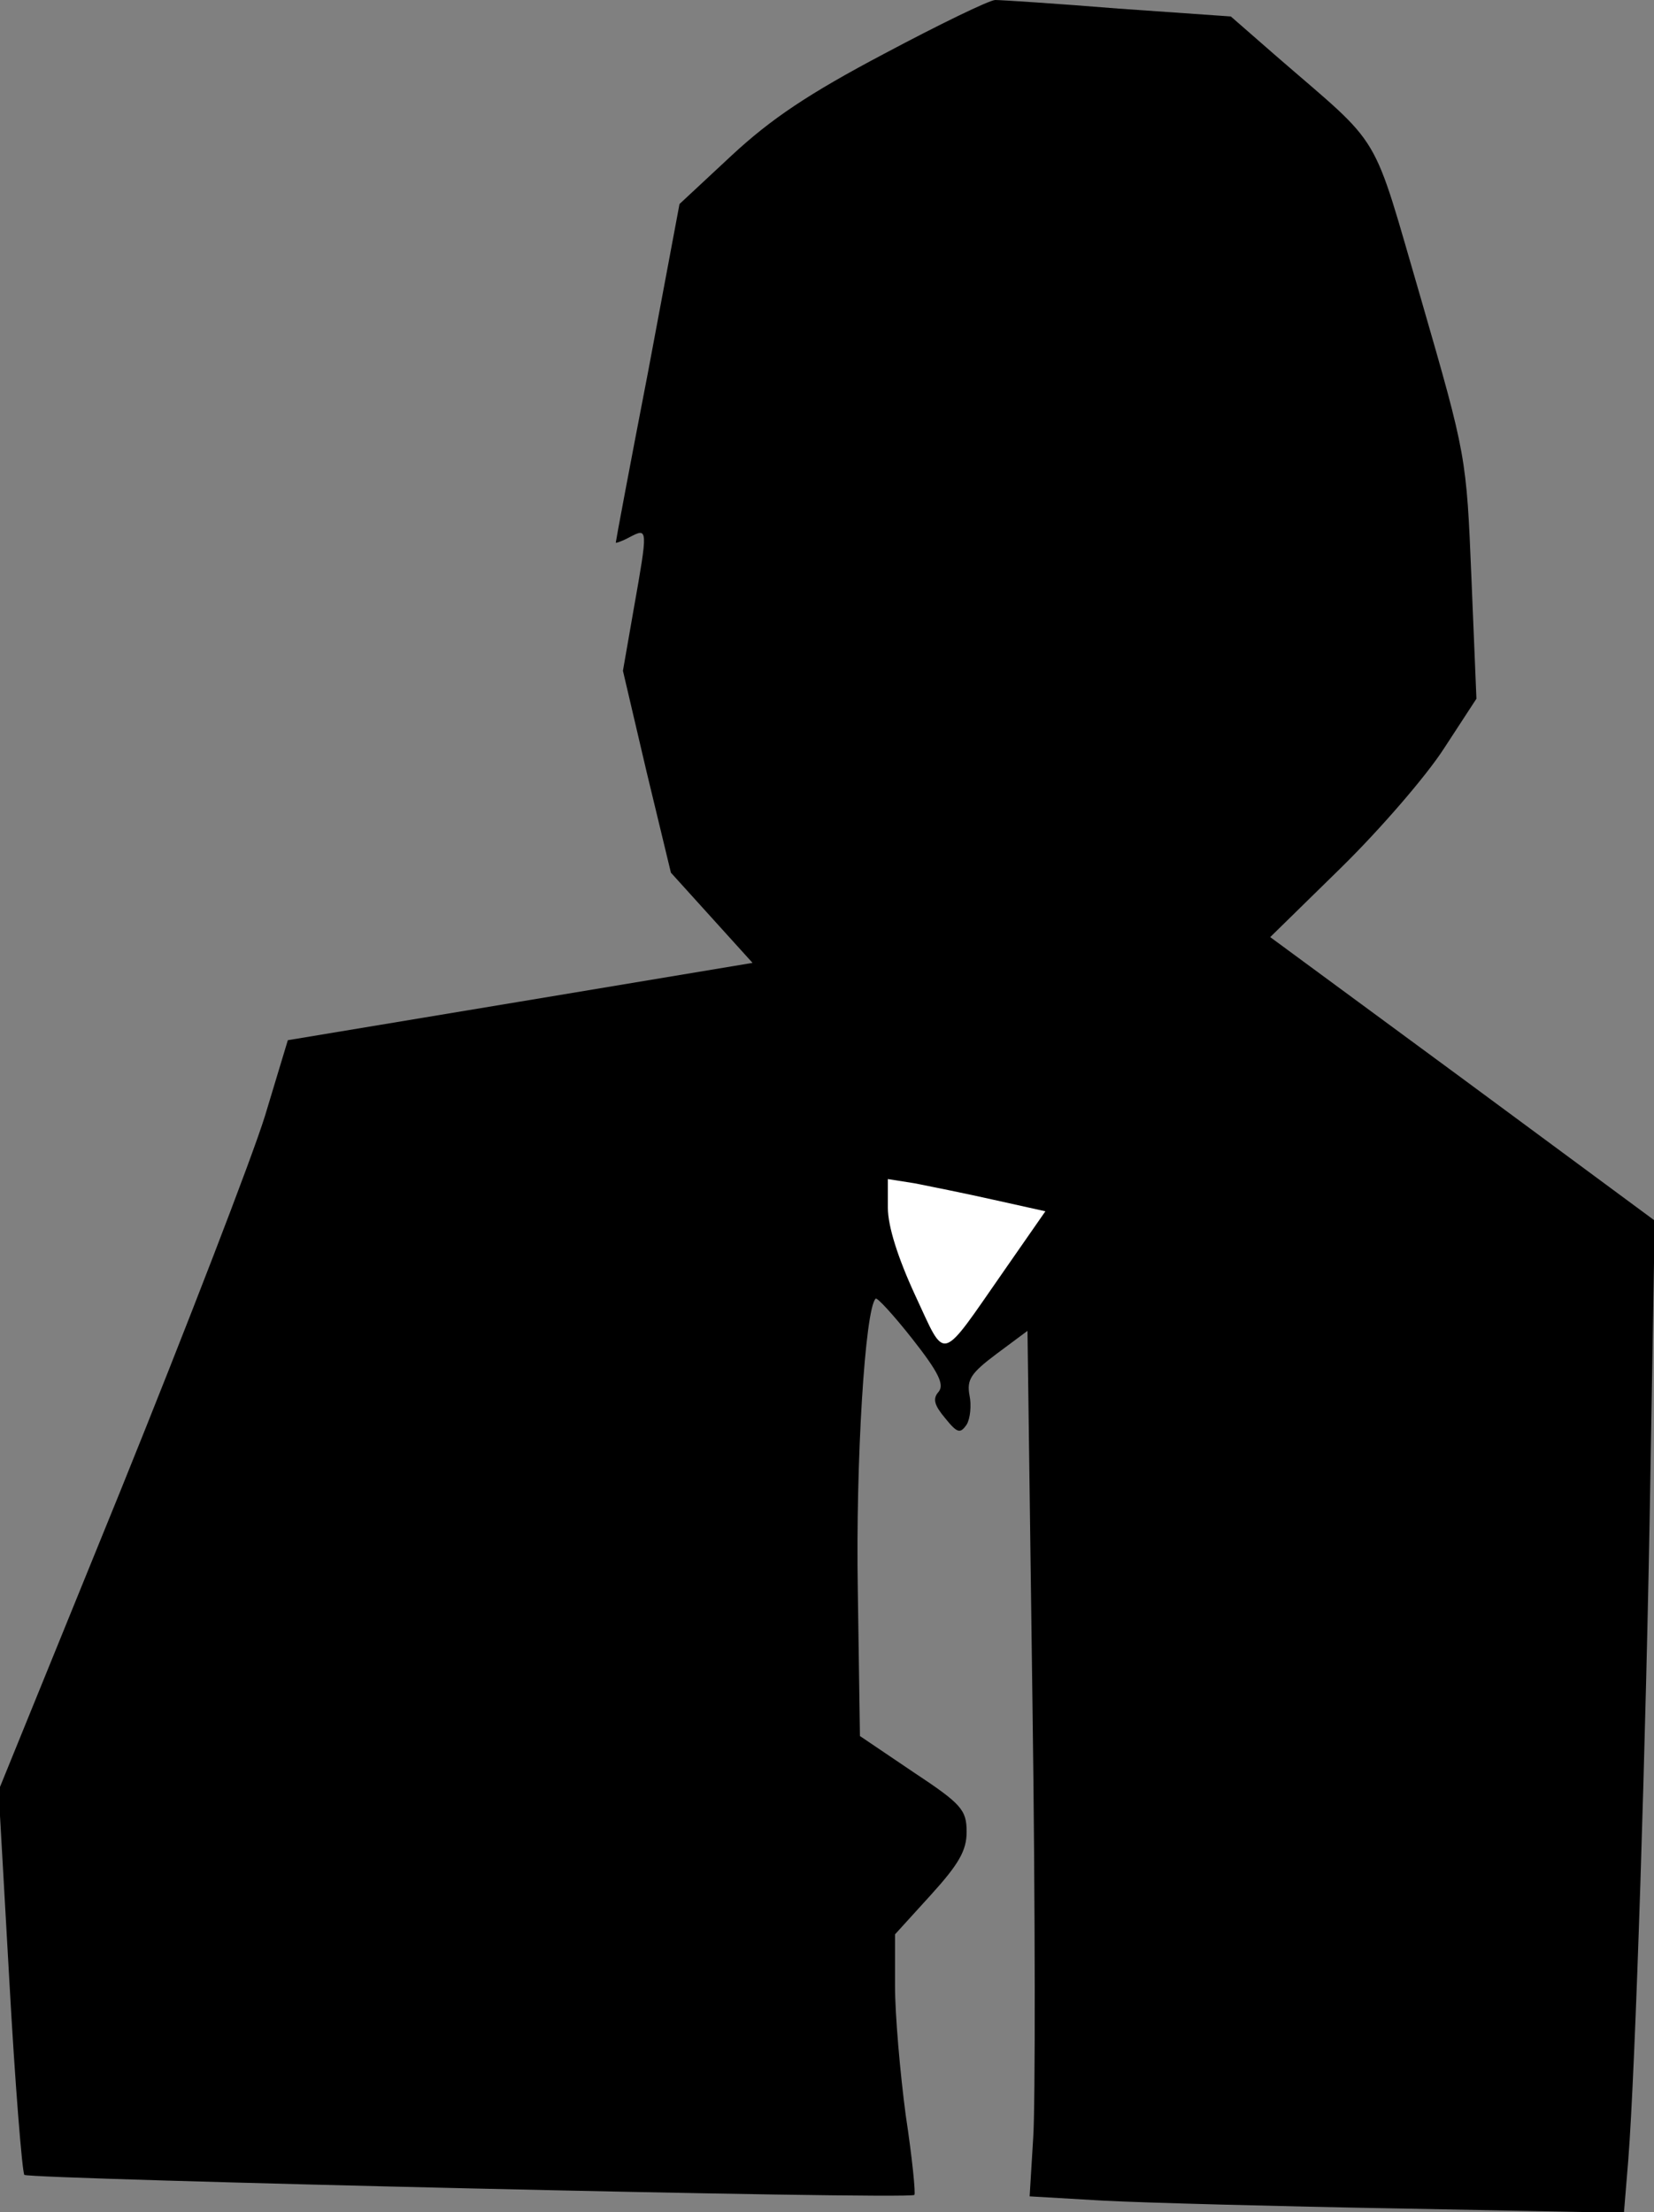 <?xml version="1.0" standalone="no"?>
<!DOCTYPE svg PUBLIC "-//W3C//DTD SVG 20010904//EN"
 "http://www.w3.org/TR/2001/REC-SVG-20010904/DTD/svg10.dtd">
<svg version="1.0" xmlns="http://www.w3.org/2000/svg"
 width="231pt" height="309pt" viewBox="0 0 231 309"
 preserveAspectRatio="xMidYMid meet">
<rect x="0" y="0" width="231" height="309" fill="#808080" stroke="none"/>
<g transform="translate(0,309) scale(0.1,-0.1)"
fill="#000000" stroke="none">
<path fill="#000000" stroke="none" d="M1235 3015 c-106 -56 -158 -91 -213
-142 l-73 -68 -44 -235 c-25 -129 -45 -236 -45 -238 0 -1 9 2 20 8 25 13 25
12 5 -101 l-15 -86 33 -141 34 -141 57 -63 57 -63 -324 -54 -325 -54 -32 -106
c-18 -58 -109 -294 -202 -524 l-170 -418 15 -265 c8 -145 18 -268 21 -272 7
-6 1236 -35 1243 -28 2 1 -3 52 -12 111 -8 60 -15 141 -15 181 l0 72 50 55
c39 43 50 62 50 88 0 31 -7 39 -75 84 l-74 50 -3 205 c-3 177 10 392 25 406 2
2 25 -23 51 -56 37 -47 45 -64 37 -74 -9 -10 -6 -19 9 -37 17 -21 21 -22 30
-9 5 8 7 27 4 41 -4 22 2 31 38 58 l43 32 7 -523 c4 -288 4 -560 1 -604 l-5
-82 103 -6 c57 -3 244 -8 416 -11 l311 -6 6 73 c10 126 25 589 31 958 l6 355
-268 198 -269 198 99 97 c54 53 119 128 144 167 l45 69 -7 169 c-7 169 -7 170
-70 388 -71 243 -51 209 -203 341 l-63 55 -157 11 c-86 7 -164 12 -172 12 -8
0 -78 -34 -155 -75z"/>
<path fill="#ffffff" stroke="none" d="M1388 1414 l72 -16 -57 -82 c-92 -132
-81 -129 -125 -35 -24 52 -38 96 -38 122 l0 40 38 -6 c20 -4 70 -14 110 -23z"/>
</g>
</svg>
